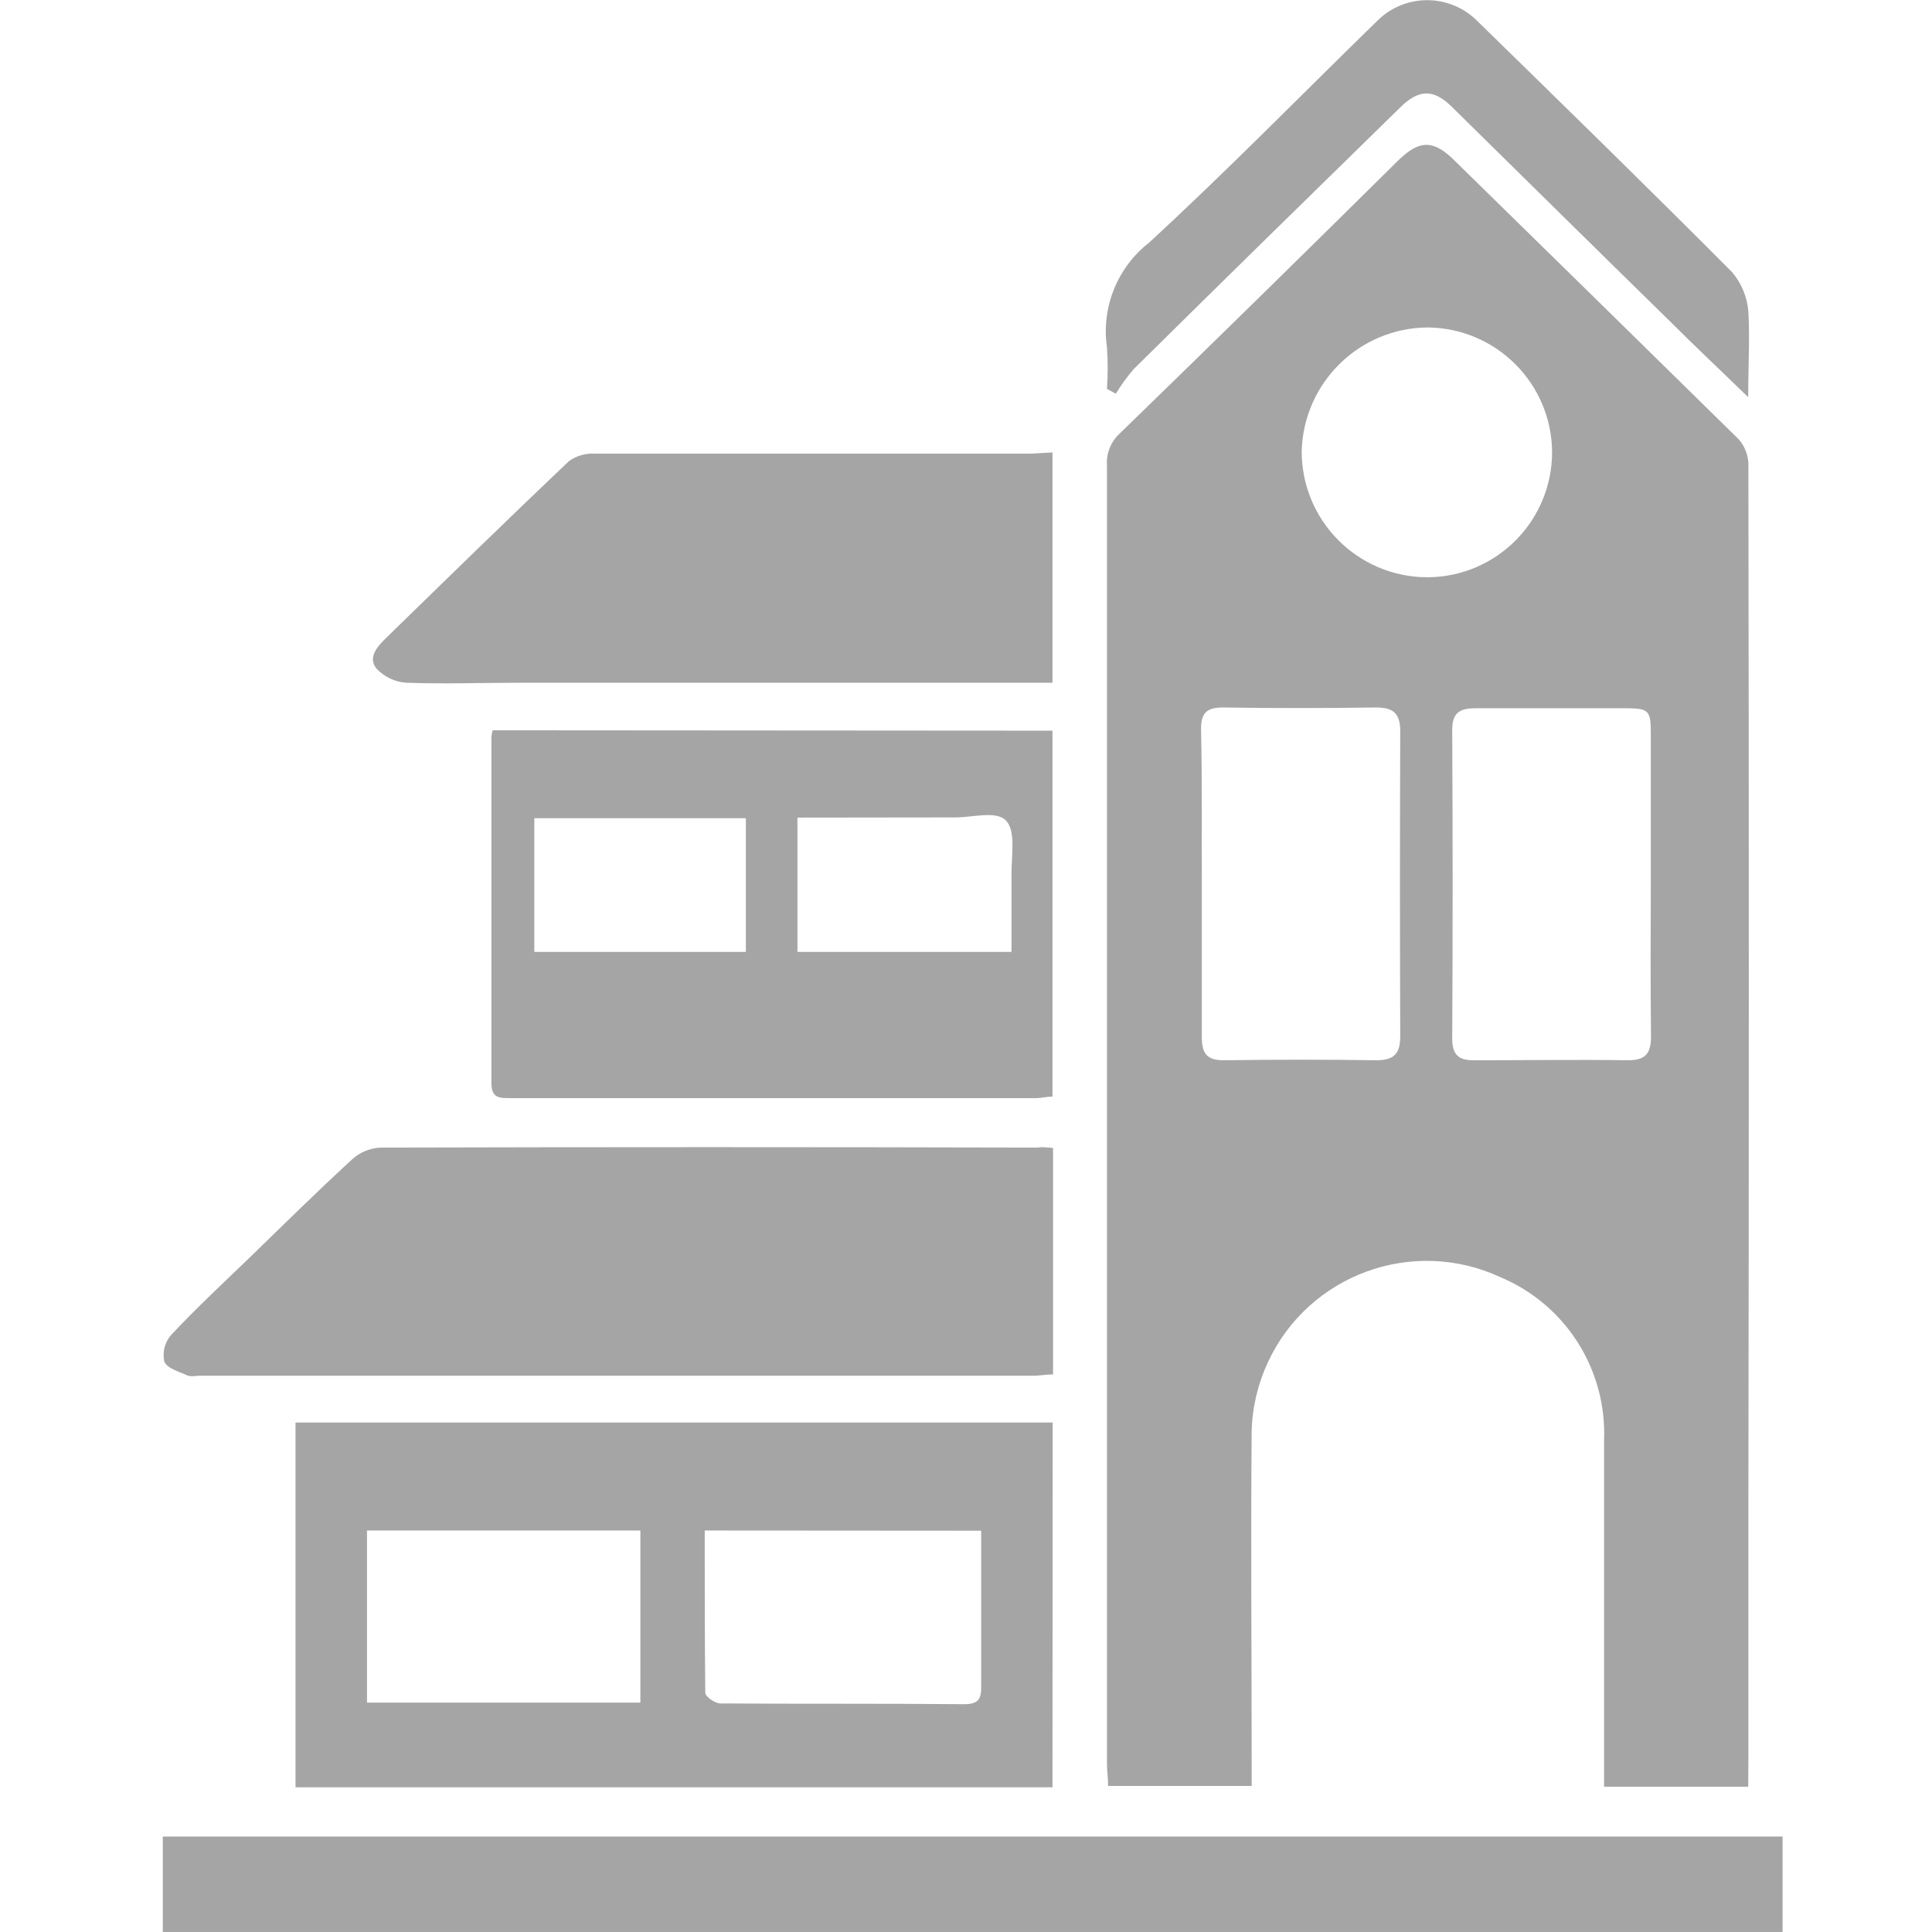 <?xml version="1.0" encoding="utf-8"?>
<!-- Generator: Adobe Illustrator 24.1.3, SVG Export Plug-In . SVG Version: 6.00 Build 0)  -->
<svg version="1.1" id="Layer_1" xmlns="http://www.w3.org/2000/svg" xmlns:xlink="http://www.w3.org/1999/xlink" x="0px" y="0px"
	 viewBox="0 0 100 100" style="enable-background:new 0 0 100 100;" xml:space="preserve">
<style type="text/css">
	.st0{fill:#A5A5A5;}
</style>
<g id="Group_1664" transform="translate(1107.066 -863.951)">
	<path id="Path_115" class="st0" d="M-1016.58,956.43h-7.46c0-0.41,0-0.76,0-1.11c0-5.6,0-11.17,0-16.81
		c0.15-3.66-1.98-7.03-5.36-8.45c-4.54-2.11-9.93-0.14-12.04,4.4c-0.52,1.12-0.81,2.34-0.84,3.57c-0.05,5.73,0,11.47,0,17.2v1.16
		h-7.43c0-0.38-0.06-0.77-0.06-1.15c0-14.77,0-29.54,0-44.32c0-7.63,0-15.26,0-22.89c-0.04-0.62,0.2-1.22,0.66-1.64
		c4.82-4.68,9.61-9.38,14.37-14.09c1.14-1.13,1.87-1.14,3,0c4.89,4.79,9.77,9.57,14.65,14.37c0.32,0.35,0.5,0.8,0.52,1.27
		c0.03,18.05,0.03,36.1,0,54.15c0,4.35,0,8.71,0,13.06L-1016.58,956.43z M-1021.62,909.65L-1021.62,909.65c0-2.59,0-5.17,0-7.76
		c0-1.17-0.11-1.28-1.31-1.28c-2.58,0-5.17,0-7.76,0c-0.87,0-1.22,0.26-1.21,1.18c0.03,5.3,0.03,10.6,0,15.9
		c0,0.86,0.32,1.15,1.16,1.14c2.63,0,5.3-0.04,7.95,0c0.93,0,1.18-0.39,1.18-1.24C-1021.64,914.94-1021.63,912.29-1021.62,909.65
		L-1021.62,909.65z M-1044.86,909.69c0,2.63,0,5.26,0,7.93c0,0.88,0.27,1.22,1.18,1.21c2.63-0.04,5.25-0.04,7.85,0
		c0.97,0,1.25-0.38,1.24-1.31c-0.02-5.24-0.02-10.47,0-15.71c0-0.96-0.37-1.25-1.31-1.24c-2.63,0.04-5.25,0.04-7.86,0
		c-0.85,0-1.15,0.28-1.14,1.14C-1044.84,904.38-1044.87,907.04-1044.86,909.69L-1044.86,909.69z M-1033.14,893.83
		c3.55-0.04,6.4-2.92,6.41-6.47c-0.02-3.55-2.88-6.42-6.43-6.46c-3.54,0.02-6.42,2.84-6.53,6.38c-0.02,3.6,2.88,6.53,6.48,6.55
		C-1033.18,893.83-1033.16,893.83-1033.14,893.83L-1033.14,893.83z"/>
	<path id="Path_116" class="st0" d="M-1014.8,959.01v4.94h-83.84v-4.94H-1014.8z"/>
	<path id="Path_118" class="st0" d="M-1052.59,956.46h-39.18v-18.88h39.19L-1052.59,956.46z M-1070.59,943.17
		c0,2.86,0,5.63,0.03,8.4c0,0.19,0.49,0.54,0.76,0.55c4.22,0.03,8.44,0,12.65,0.04c0.73,0,0.88-0.28,0.87-0.93c0-1.54,0-3.08,0-4.6
		v-3.45L-1070.59,943.17z M-1073.92,943.17h-14.15v8.91h14.15V943.17z"/>
	<path id="Path_119" class="st0" d="M-1052.56,923.37v11.72c-0.36,0-0.7,0.07-1.05,0.07h-43.23c-0.16,0.03-0.33,0.03-0.49,0
		c-0.44-0.21-1.08-0.37-1.23-0.73c-0.11-0.49,0.02-1,0.35-1.38c1.31-1.4,2.73-2.72,4.12-4.06c1.74-1.69,3.46-3.39,5.26-5.04
		c0.4-0.36,0.91-0.57,1.45-0.6c11.33-0.03,22.66-0.03,34,0C-1053.15,923.31-1052.89,923.34-1052.56,923.37z"/>
	<path id="Path_121" class="st0" d="M-1052.59,901.77v18.94c-0.3,0-0.58,0.08-0.85,0.08h-27.21c-0.58,0-0.99,0-0.98-0.81
		c0-5.96,0-11.92,0-17.88c0.01-0.12,0.03-0.23,0.06-0.35L-1052.59,901.77z M-1065.79,906.25v6.97h11.08c0-1.39,0-2.73,0-4.07
		c0-0.93,0.22-2.17-0.27-2.71c-0.49-0.55-1.72-0.18-2.63-0.18c-2.72,0-5.46,0.01-8.18,0.01L-1065.79,906.25z M-1079.41,913.22h10.95
		v-6.92h-10.95V913.22z"/>
	<path id="Path_122" class="st0" d="M-1052.59,887.37v11.92h-1.31h-26.33c-1.93,0-3.87,0.07-5.79,0c-0.59-0.03-1.15-0.3-1.56-0.73
		c-0.47-0.59,0.06-1.16,0.51-1.6c3.14-3.06,6.28-6.13,9.45-9.14c0.39-0.28,0.87-0.42,1.35-0.39c4,0,7.99,0,11.98,0
		c3.54,0,7.07,0,10.61,0L-1052.59,887.37z"/>
	<path id="Path_123" class="st0" d="M-1016.58,884.51c-1.46-1.42-2.75-2.63-4.02-3.9c-3.79-3.71-7.57-7.44-11.36-11.17
		c-0.92-0.89-1.68-0.87-2.63,0.07c-4.61,4.51-9.22,9.02-13.8,13.55c-0.34,0.4-0.65,0.82-0.92,1.27l-0.46-0.25
		c0.05-0.72,0.05-1.44,0-2.16c-0.3-2.06,0.54-4.13,2.18-5.41c4.04-3.72,7.89-7.66,11.83-11.5c1.4-1.38,3.64-1.4,5.07-0.06
		c4.45,4.35,8.9,8.69,13.28,13.09c0.49,0.58,0.79,1.31,0.84,2.07C-1016.49,881.5-1016.58,882.88-1016.58,884.51z"/>
</g>
</svg>

